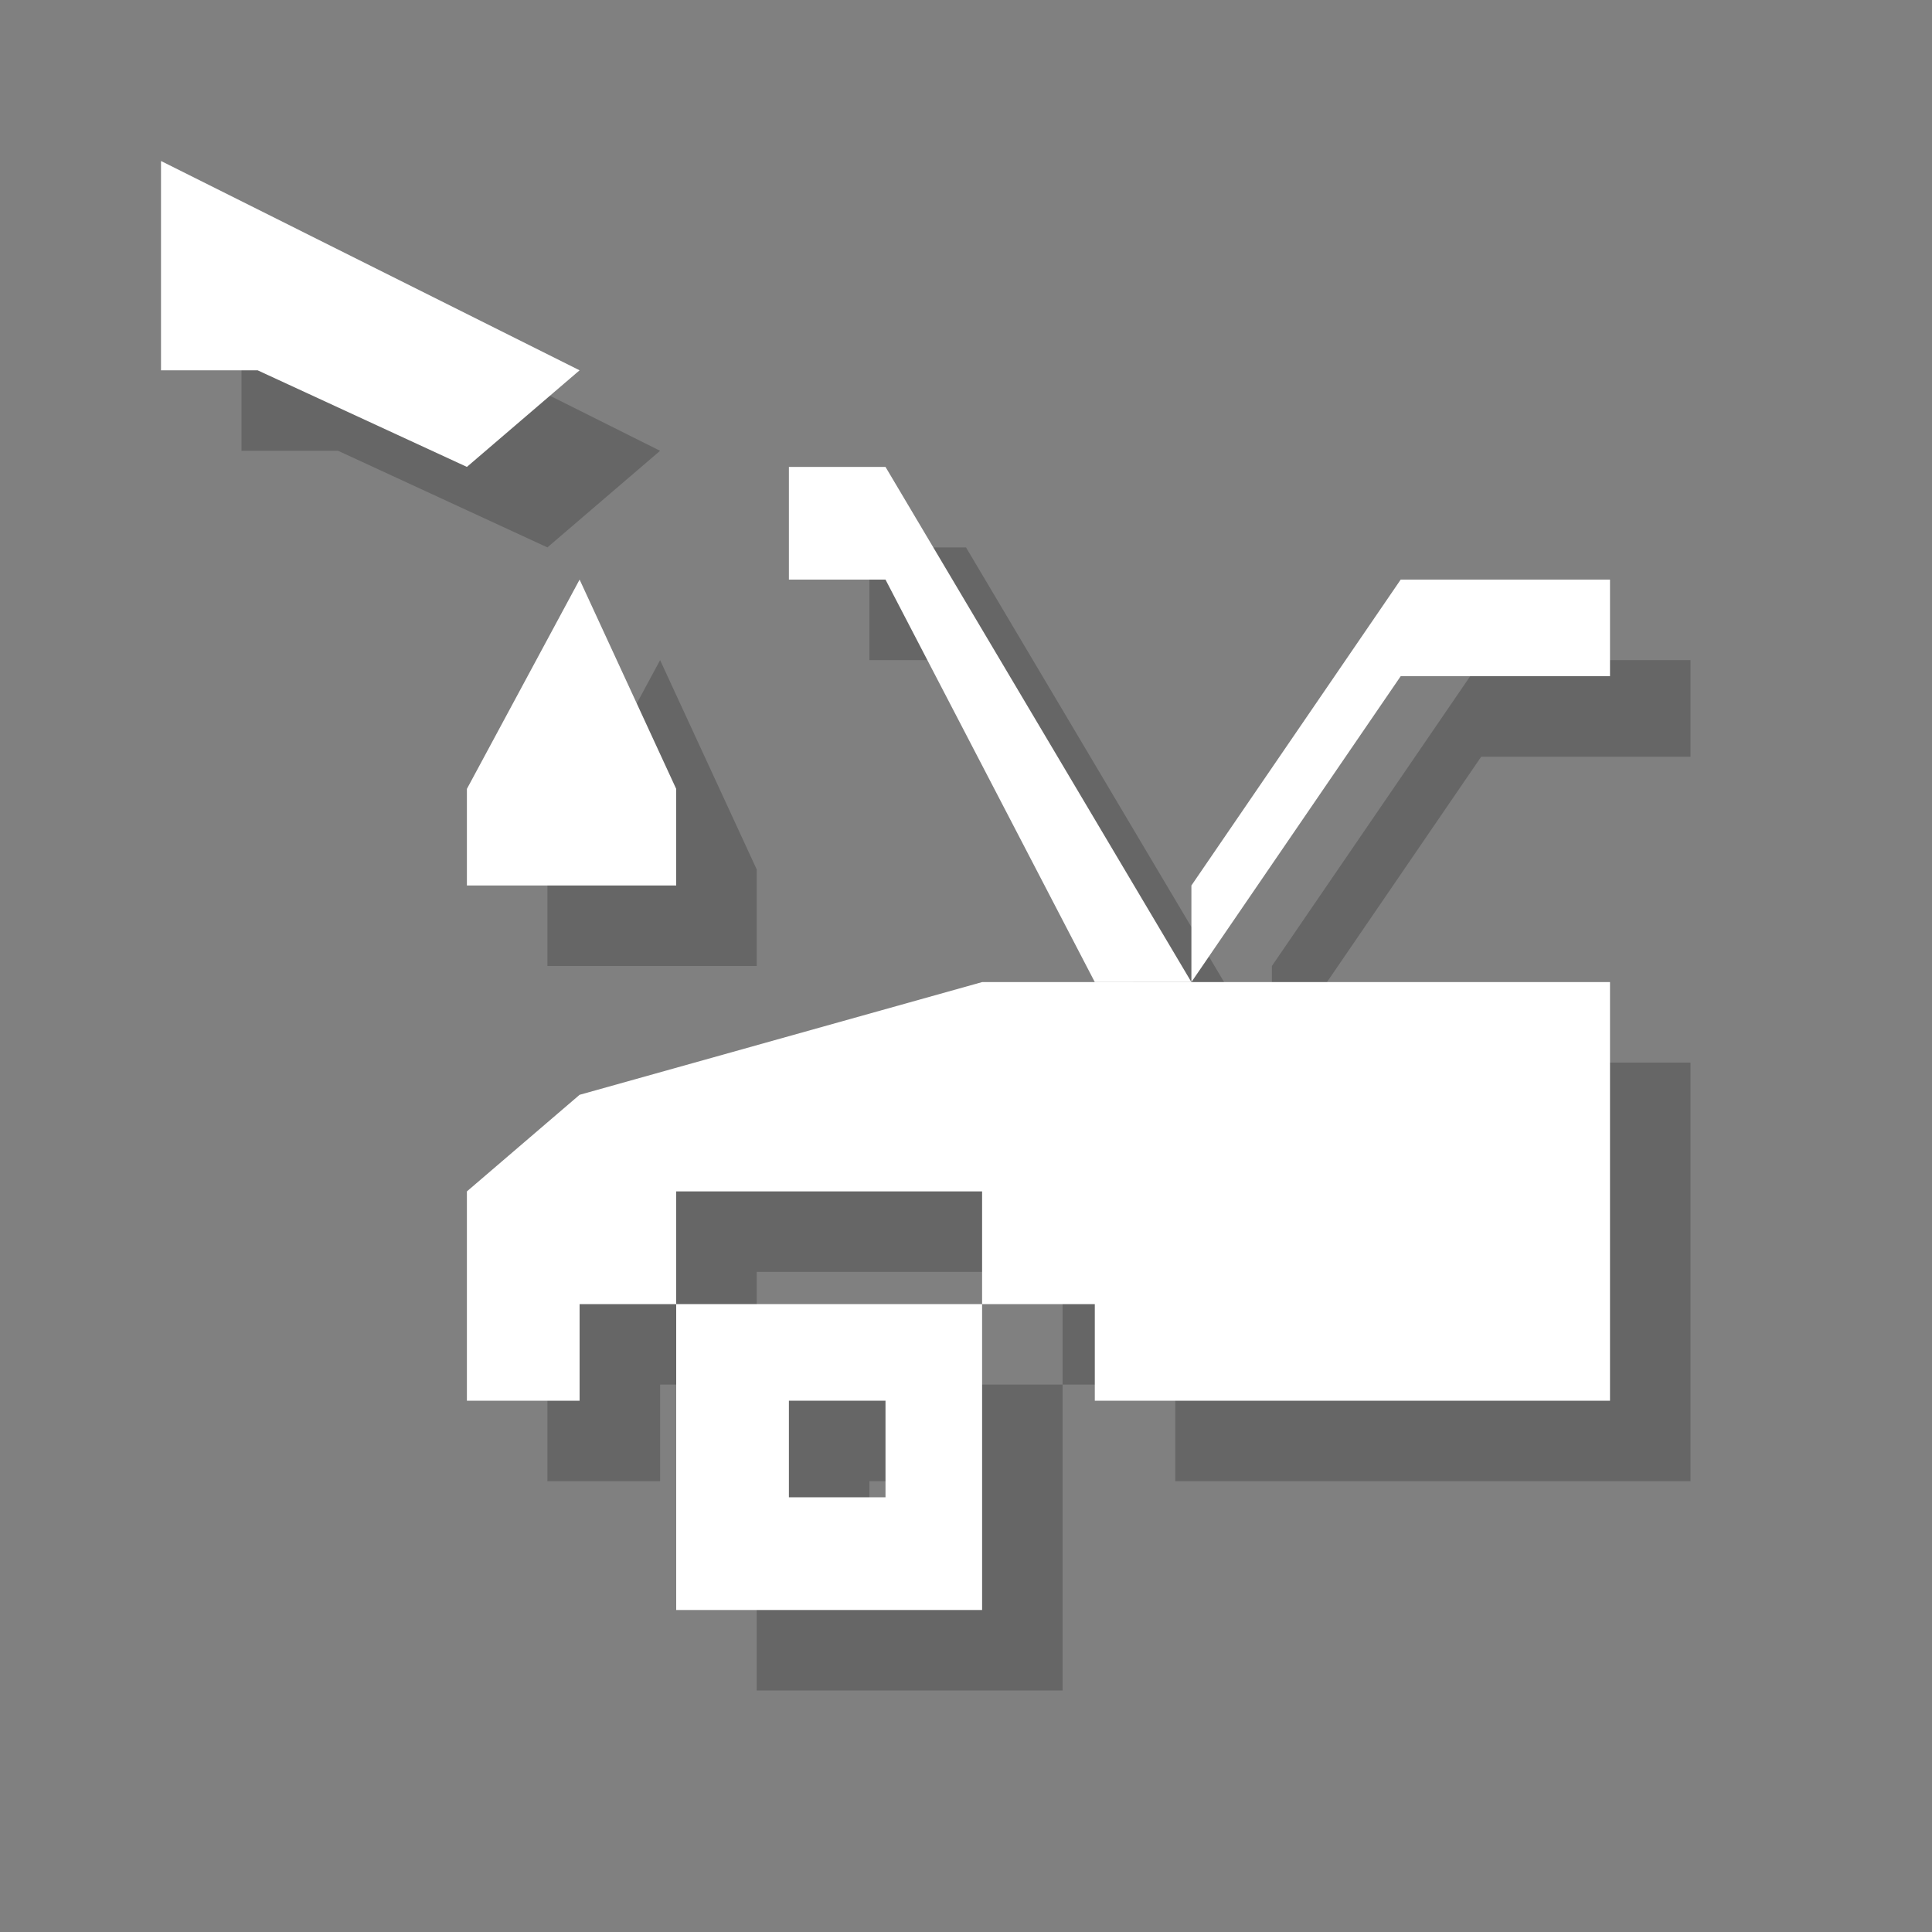 <?xml version="1.0" encoding="utf-8"?>
<!-- Generator: Adobe Illustrator 18.1.1, SVG Export Plug-In . SVG Version: 6.00 Build 0)  -->
<svg version="1.1" xmlns="http://www.w3.org/2000/svg" xmlns:xlink="http://www.w3.org/1999/xlink" x="0px" y="0px"
	 viewBox="0 0 12 12" enable-background="new 0 0 12 12" xml:space="preserve">
<rect x="0" y="0" width="12" height="12" fill="#808080" stroke="none"/>
<g id="shadows">
	<g opacity="0.2">
		<polygon points="3.4,9.2 4.1,9.2 4.1,8.6 4.7,8.6 4.7,7.9 6.6,7.9 6.6,8.6 7.3,8.6 7.3,9.2 10.5,9.2 10.5,6.6 6.6,6.6 4.1,7.3 
			3.4,7.9 		"/>
		<polygon points="10.5,4.1 10.5,4.7 9.2,4.7 7.9,6.6 7.9,6 9.2,4.1 		"/>
		<polygon points="6,3.4 7.9,6.6 7.3,6.6 6,4.1 5.4,4.1 5.4,3.4 		"/>
		<polygon points="1.5,1.5 4.1,2.8 3.4,3.4 2.1,2.8 1.5,2.8 		"/>
		<path d="M6.6,10.5H4.7V8.6h1.9V10.5z M6,9.2H5.4v0.6H6V9.2z"/>
		<polygon points="4.1,4.1 4.7,5.4 4.7,6 3.4,6 3.4,5.4 		"/>
	</g>
</g>
<g id="icons">
	<g>
		<polygon fill="#FFFFFF" points="2.9,8.7 3.6,8.7 3.6,8.1 4.2,8.1 4.2,7.4 6.1,7.4 6.1,8.1 6.8,8.1 6.8,8.7 10,8.7 10,6.1 6.1,6.1 
			3.6,6.8 2.9,7.4 		"/>
		<polygon fill="#FFFFFF" points="10,3.6 10,4.2 8.7,4.2 7.4,6.1 7.4,5.5 8.7,3.6 		"/>
		<polygon fill="#FFFFFF" points="5.5,2.9 7.4,6.1 6.8,6.1 5.5,3.6 4.9,3.6 4.9,2.9 		"/>
		<polygon fill="#FFFFFF" points="1,1 3.6,2.3 2.9,2.9 1.6,2.3 1,2.3 		"/>
		<path fill="#FFFFFF" d="M6.1,10H4.2V8.1h1.9V10z M5.5,8.7H4.9v0.6h0.6V8.7z"/>
		<polygon fill="#FFFFFF" points="3.6,3.6 4.2,4.9 4.2,5.5 2.9,5.5 2.9,4.9 		"/>
	</g>
</g>
</svg>
